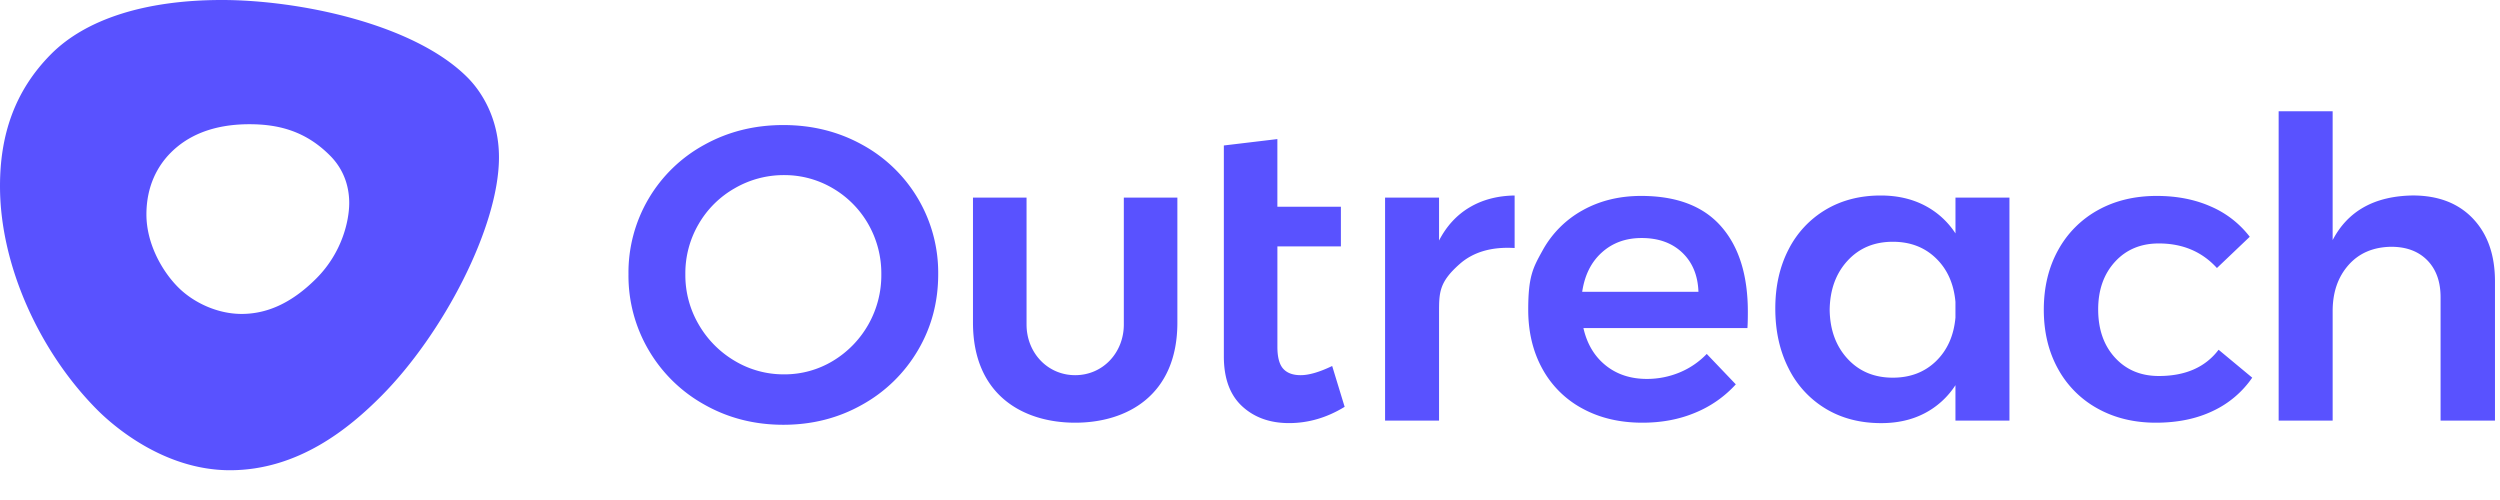<svg xmlns="http://www.w3.org/2000/svg" width="320" height="64" fill="none" viewBox="0 0 100 20"><path fill="#5952FF" fill-rule="evenodd" d="M98.919 8.745q.88.927.88 2.51v5.57h-2.176v-4.936q0-.934-.53-1.476-.532-.542-1.446-.542-1.08.017-1.71.734-.631.717-.631 1.834v4.386h-2.16V4.45h2.16v5.154q.913-1.751 3.205-1.785 1.527 0 2.408.925Zm-12.567.993q-1.08 0-1.752.733-.672.735-.673 1.902 0 1.2.674 1.934.672.733 1.752.733 1.594 0 2.391-1.05l1.345 1.117a3.93 3.93 0 0 1-1.578 1.334q-.98.467-2.275.467-1.312 0-2.333-.567a4 4 0 0 1-1.586-1.593q-.565-1.025-.565-2.359 0-1.35.573-2.384a4.03 4.03 0 0 1 1.594-1.601q1.021-.567 2.35-.567 1.212 0 2.168.425a3.9 3.9 0 0 1 1.553 1.209l-1.313 1.25q-.897-.983-2.324-.983zm-5.974-1.835v8.922h-2.16v-1.418a3.26 3.26 0 0 1-1.237 1.126q-.756.393-1.735.392-1.261 0-2.217-.576a3.9 3.9 0 0 1-1.487-1.617q-.53-1.043-.53-2.393 0-1.334.53-2.36a3.9 3.9 0 0 1 1.487-1.592q.955-.567 2.2-.567.98 0 1.744.392c.507.26.936.647 1.246 1.125V7.904h2.159Zm-2.94 6.546q.681-.66.78-1.743v-.633q-.099-1.085-.78-1.743-.681-.66-1.727-.659-1.113 0-1.81.759t-.714 1.96q.016 1.2.714 1.959.697.758 1.81.758 1.046 0 1.727-.658m-8.595-5.395q1.071 1.216 1.071 3.419 0 .433-.017.65h-6.56q.216.95.889 1.492t1.653.542a3.4 3.4 0 0 0 1.303-.258c.41-.169.781-.422 1.088-.742l1.162 1.217a4.5 4.5 0 0 1-1.62 1.133q-.953.401-2.117.401-1.36 0-2.399-.567a3.95 3.95 0 0 1-1.603-1.593q-.564-1.025-.564-2.359c0-1.334.19-1.678.573-2.368a4.07 4.07 0 0 1 1.602-1.609q1.03-.575 2.341-.575 2.127 0 3.198 1.217m-.905 2.618q-.035-.984-.648-1.567-.615-.585-1.627-.584-.947 0-1.587.576-.64.574-.788 1.575zm-9.155-3.377q.771-.459 1.802-.475v2.101q-1.38-.084-2.201.642c-.821.726-.822 1.137-.822 1.959v4.303h-2.159V7.903h2.159v1.718q.449-.867 1.22-1.326Zm-4.997 7.978q-1.063.651-2.225.651-1.146 0-1.877-.675-.73-.676-.73-1.993V5.819l2.141-.256V8.27h2.541v1.585h-2.54v4.018q0 .618.232.876t.697.258q.499 0 1.262-.367l.499 1.634Zm-8.833-8.37h2.142v5.001c0 2.919-2.029 4.004-4.088 4.004s-4.088-1.085-4.088-4.004v-5h2.143v5.077c0 1.119.831 2.026 1.945 2.026s1.946-.906 1.946-2.026zM34.481 5.785a5.83 5.83 0 0 1 3.047 5.187q0 1.667-.813 3.043a5.9 5.9 0 0 1-2.234 2.176q-1.42.8-3.147.8t-3.147-.8a5.9 5.9 0 0 1-2.234-2.176 5.87 5.87 0 0 1-.814-3.043 5.82 5.82 0 0 1 3.047-5.187q1.42-.783 3.147-.783 1.728 0 3.148.783M29.39 7.53c-.6.34-1.1.836-1.445 1.433a3.9 3.9 0 0 0-.531 2.01 3.9 3.9 0 0 0 .54 2.017c.348.6.846 1.1 1.445 1.451a3.8 3.8 0 0 0 1.968.533 3.73 3.73 0 0 0 1.943-.533 4 4 0 0 0 1.943-3.468 3.97 3.97 0 0 0-.523-2.01 3.9 3.9 0 0 0-1.42-1.433 3.8 3.8 0 0 0-1.943-.526 3.9 3.9 0 0 0-1.977.526M8.876 0c3.057 0 7.675.941 9.825 3.1.545.547 1.258 1.62 1.258 3.19 0 2.79-2.24 7.073-4.714 9.557-1.278 1.284-3.312 2.962-6.048 2.962-2.675 0-4.718-1.824-5.309-2.418C1.623 14.117 0 10.664 0 7.445 0 5.413.577 3.637 2.048 2.16 3.411.792 5.758 0 8.876 0m3.783 11.132c1.032-1.037 1.31-2.313 1.31-3.016 0-.51-.133-1.257-.768-1.893-.973-.978-2.051-1.254-3.224-1.254-1.485 0-2.483.472-3.148 1.14-.521.523-.972 1.328-.972 2.471s.607 2.247 1.268 2.91c.611.613 1.571 1.067 2.538 1.067s1.964-.388 2.996-1.425" clip-rule="evenodd"/></svg>
